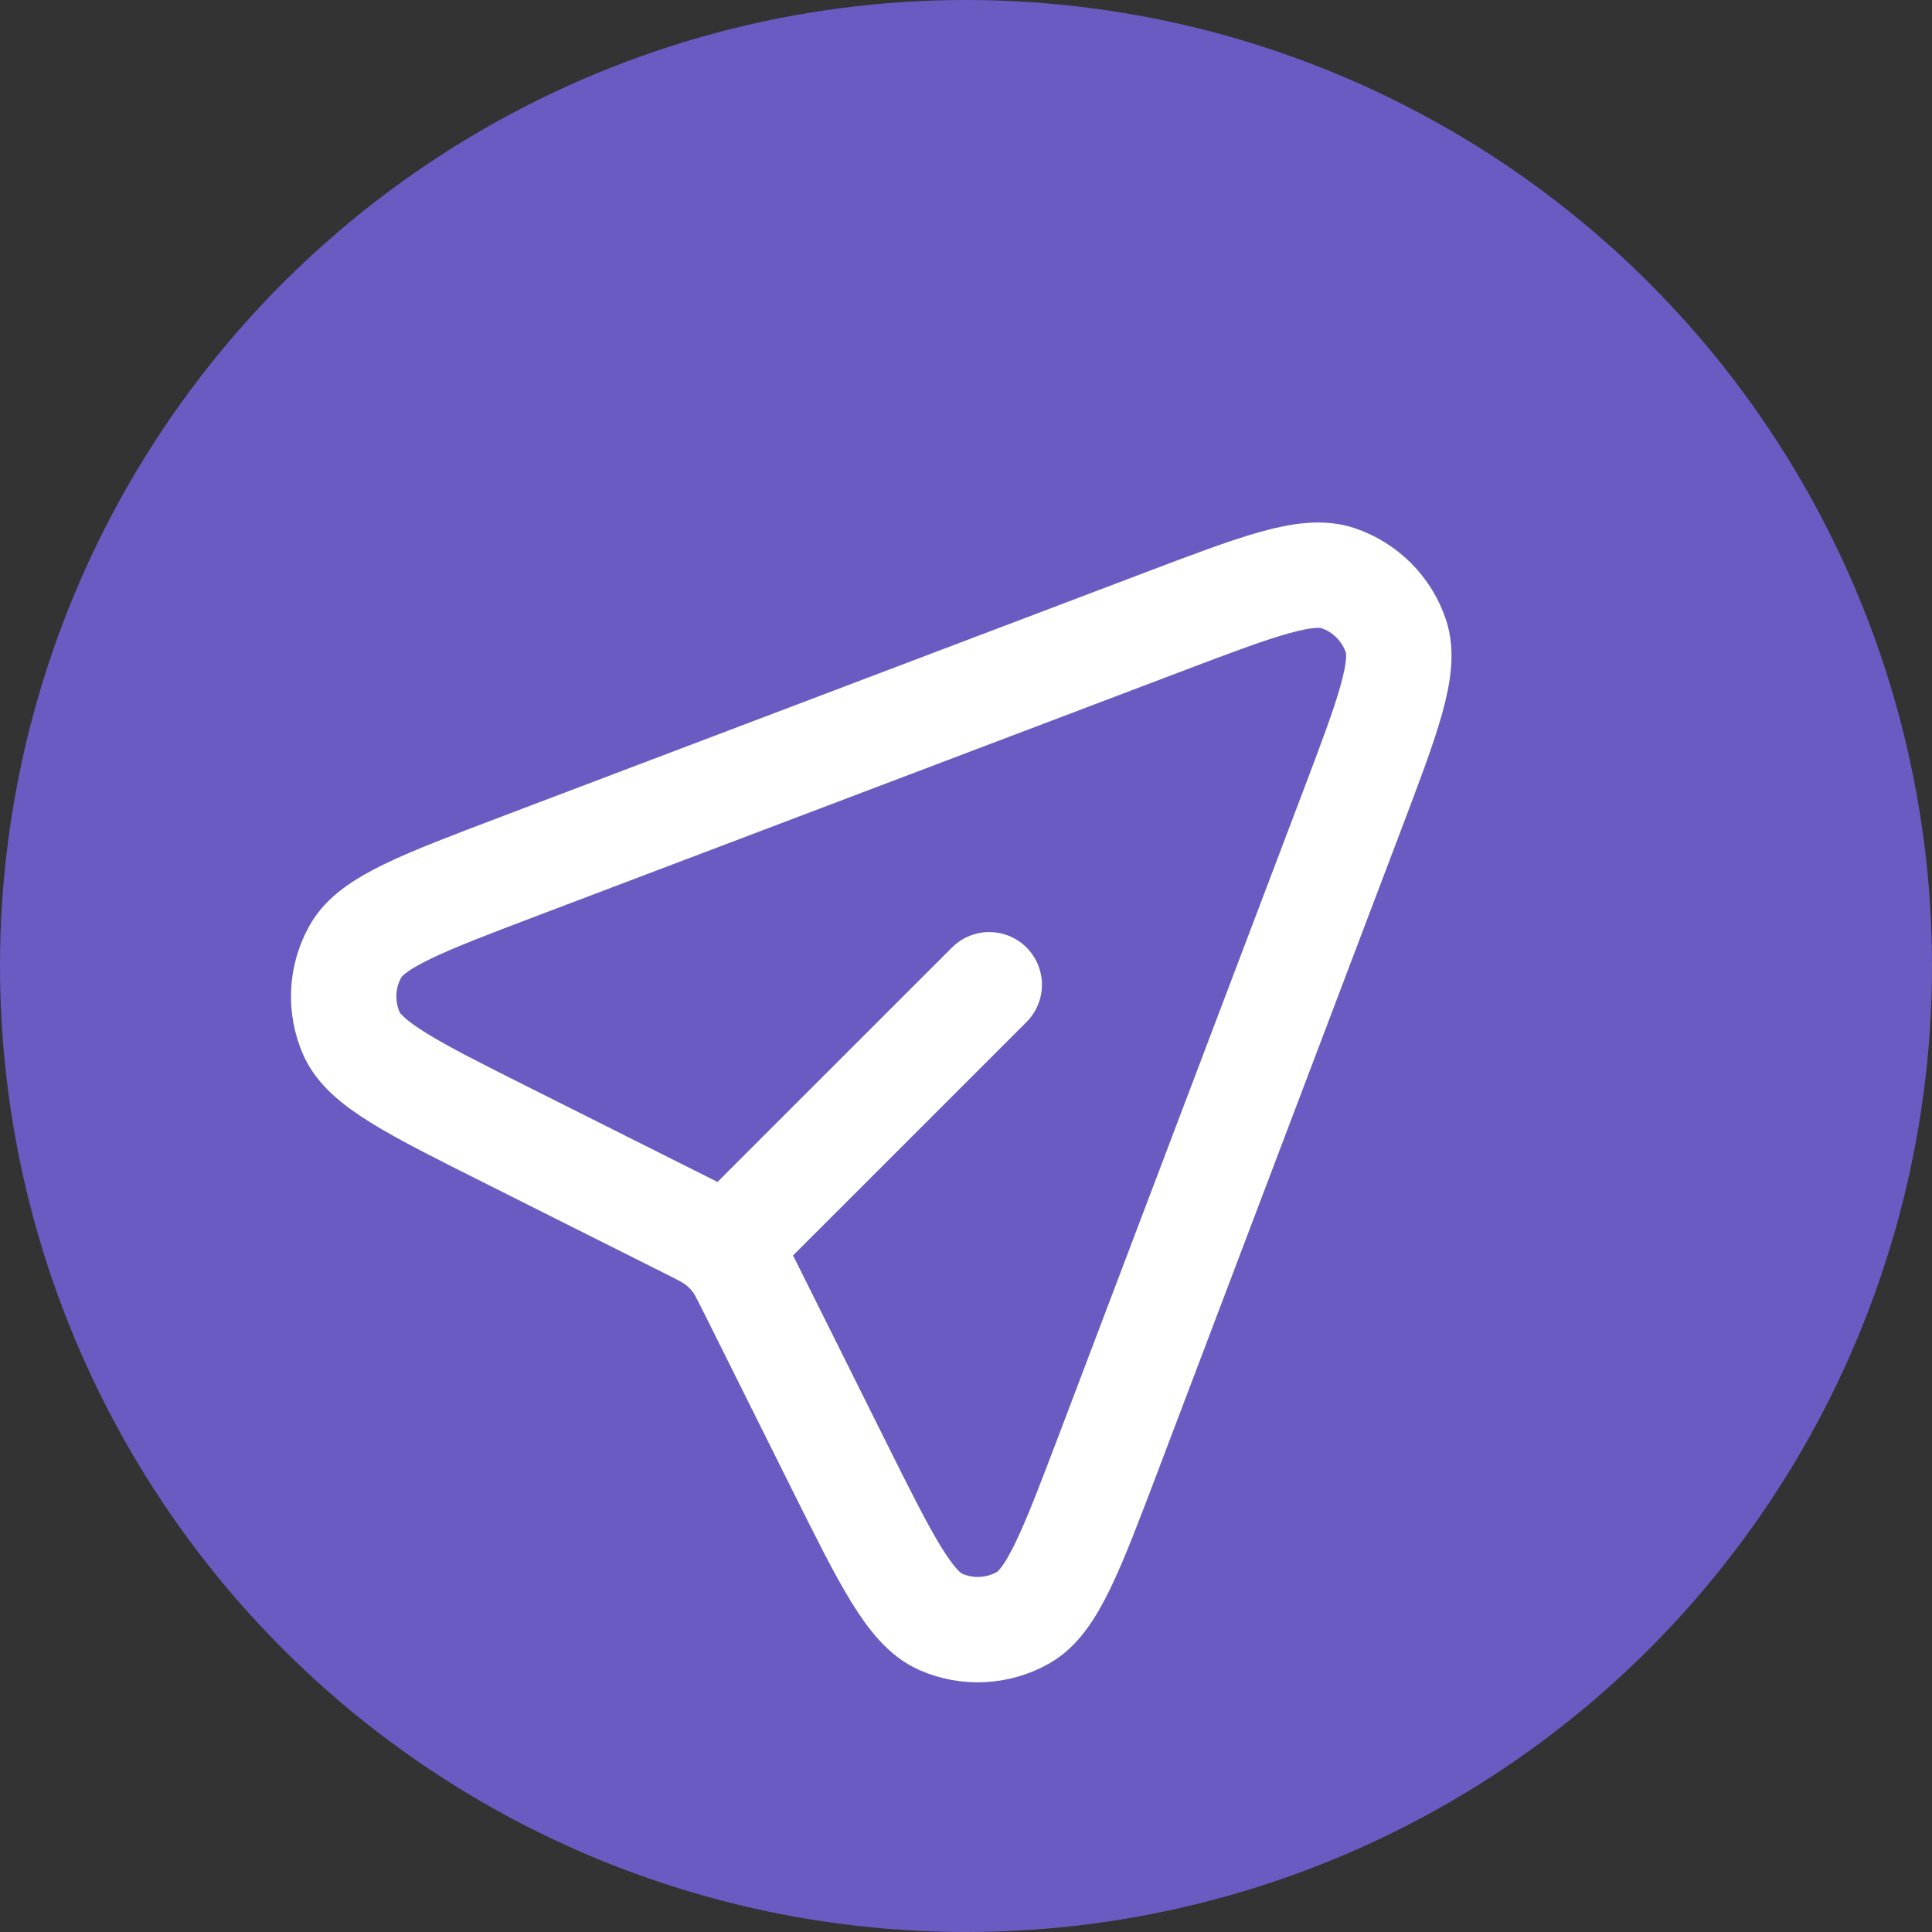 <svg width="45" height="45" viewBox="0 0 55 55" fill="none" xmlns="http://www.w3.org/2000/svg">
<rect x="0" y="0" width="55" height="55" fill="#333333" stroke="none"/>
<circle cx="27.5" cy="27.5" r="27.5" fill="#6A5BC2"/>
<path d="M28.162 28.034L20.636 35.559M21.409 36.759L23.88 41.716C25.233 44.431 25.91 45.789 26.78 46.171C27.536 46.503 28.404 46.459 29.124 46.054C29.952 45.587 30.49 44.169 31.566 41.333L38.463 23.148C39.513 20.38 40.038 18.996 39.737 18.104C39.475 17.329 38.866 16.721 38.091 16.459C37.2 16.157 35.815 16.682 33.047 17.732L14.831 24.641C12.004 25.714 10.59 26.25 10.123 27.077C9.717 27.795 9.673 28.662 10.003 29.418C10.383 30.288 11.734 30.966 14.438 32.322L19.533 34.878C19.998 35.111 20.23 35.228 20.431 35.383C20.609 35.521 20.769 35.681 20.907 35.86C21.062 36.062 21.177 36.294 21.409 36.759Z" stroke="#fff" stroke-width="3" stroke-linecap="round" stroke-linejoin="round"/>
</svg>
